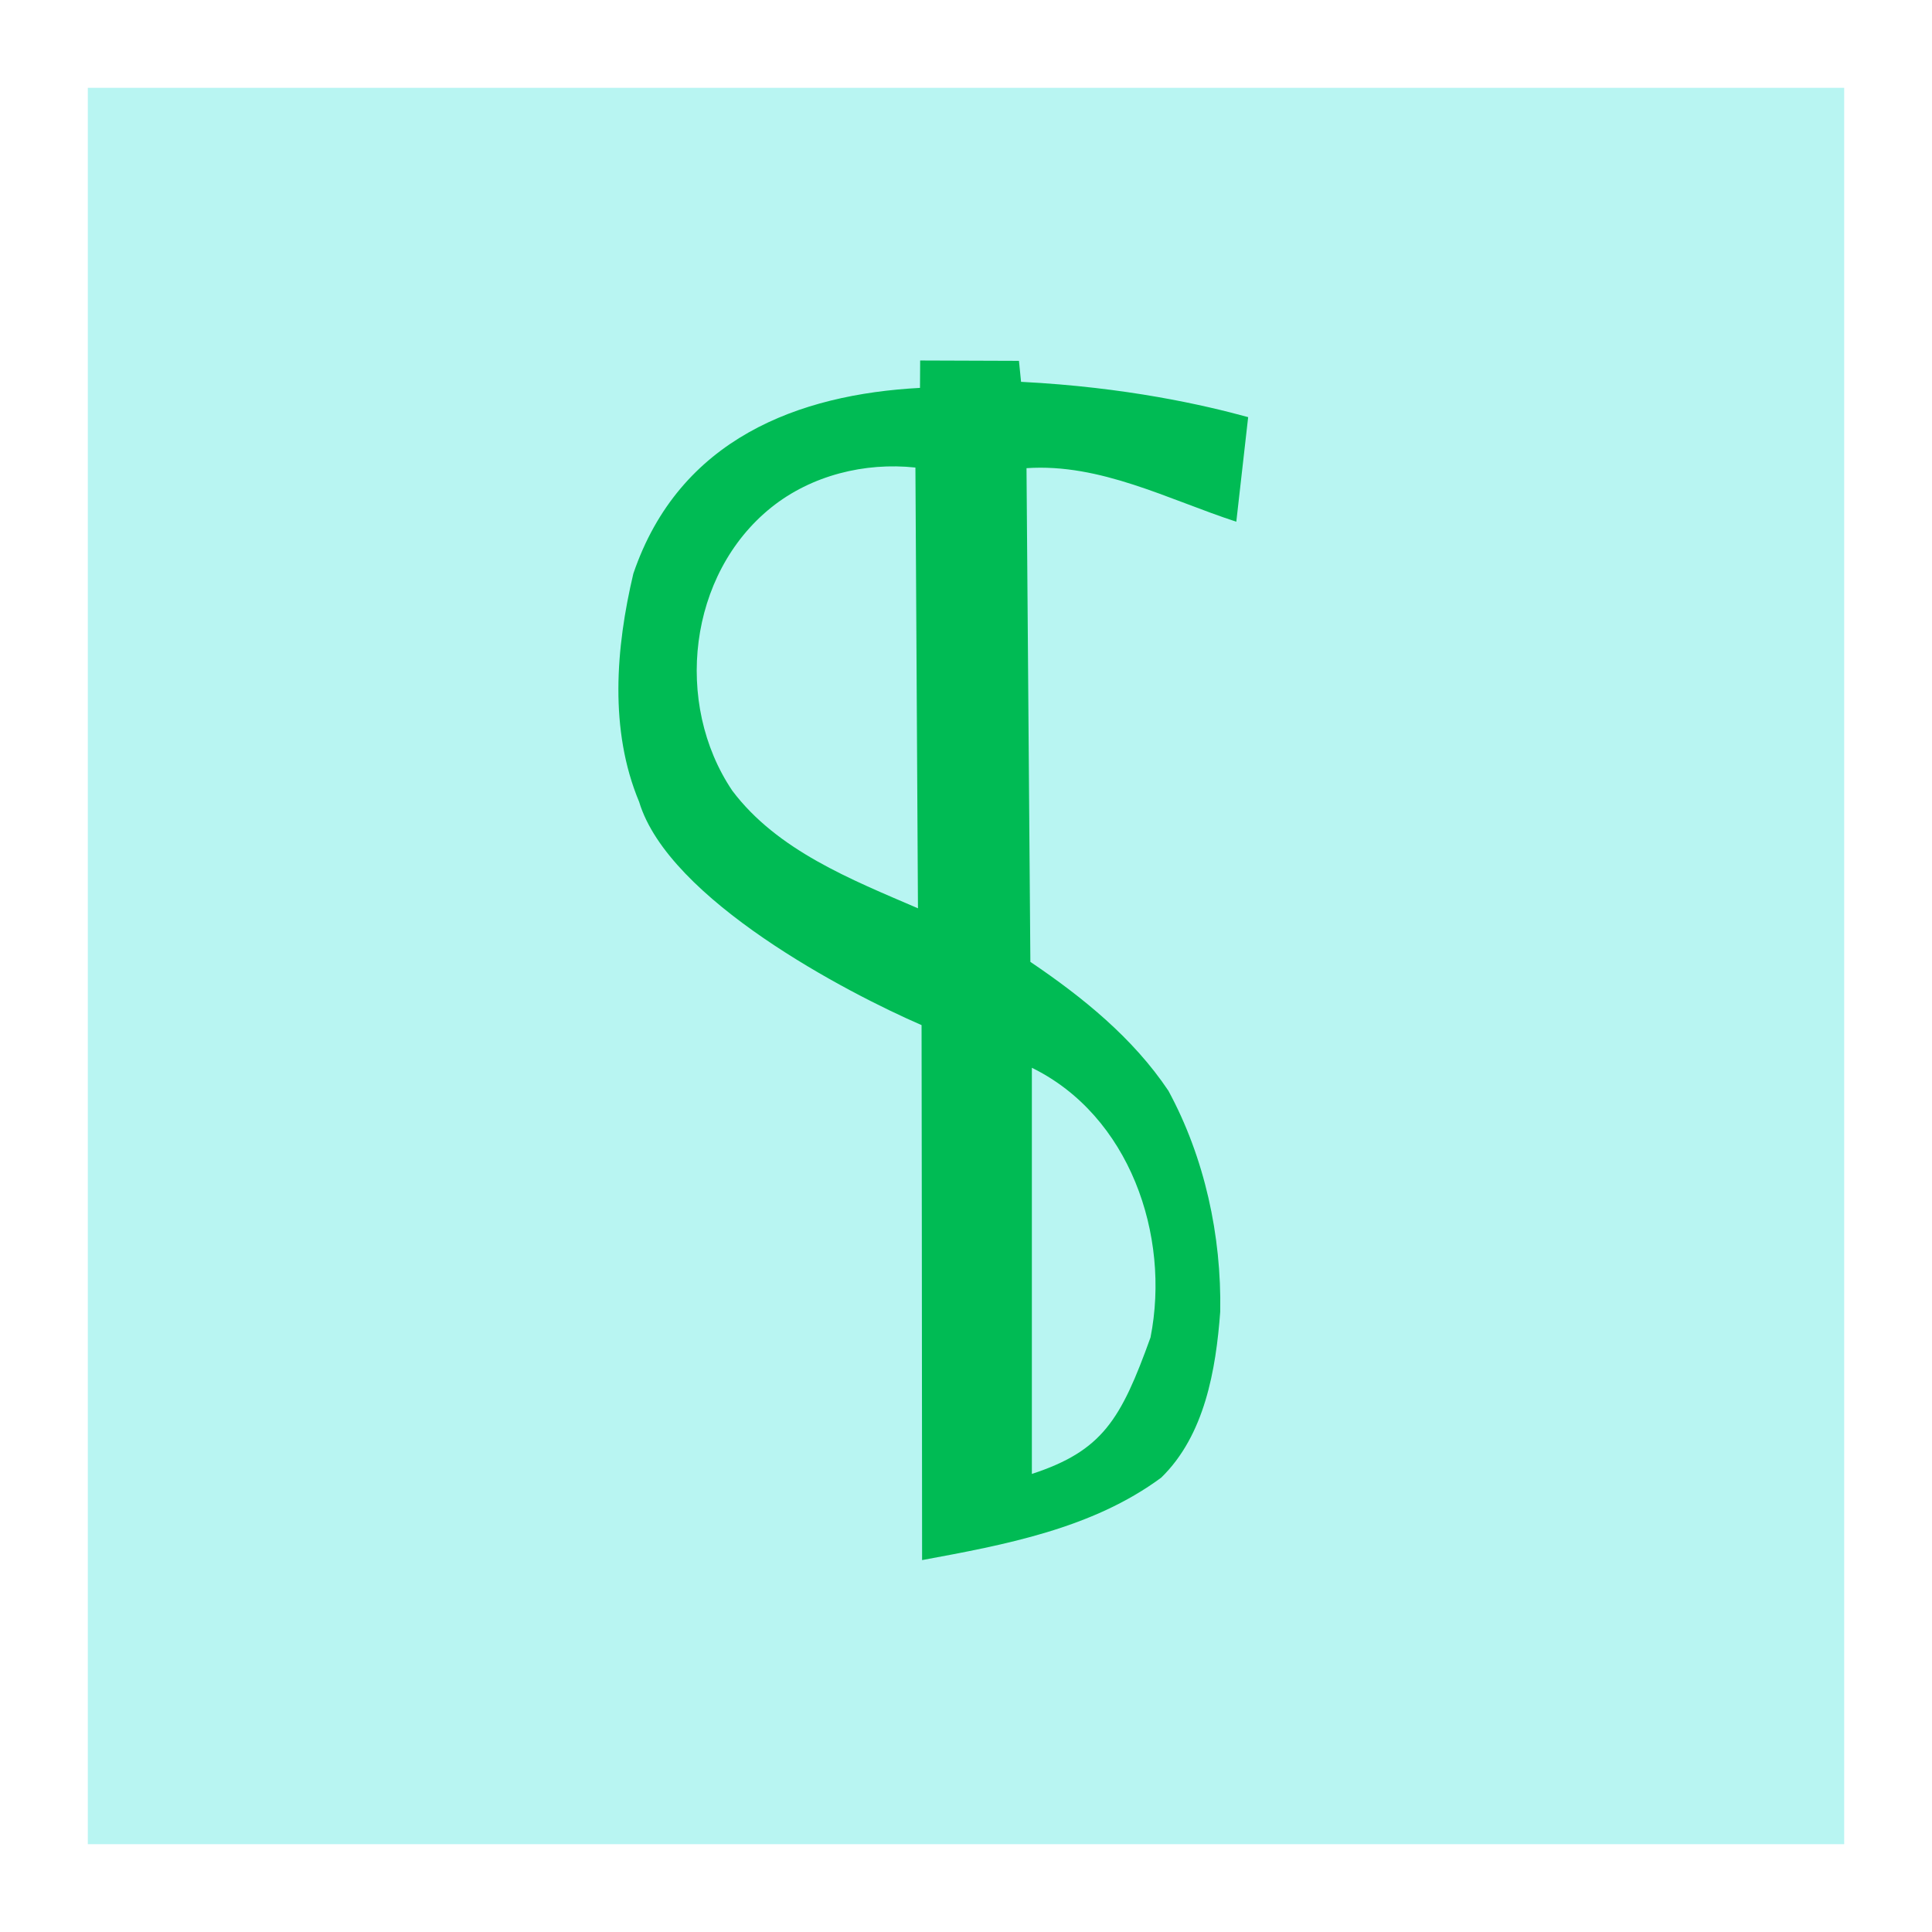 <?xml version='1.0' encoding='utf-8'?>
<svg xmlns:dc="http://purl.org/dc/elements/1.1/" xmlns:cc="http://creativecommons.org/ns#" xmlns:rdf="http://www.w3.org/1999/02/22-rdf-syntax-ns#" xmlns="http://www.w3.org/2000/svg" id="svg2" viewBox="0 0 22 22" height="100%" width="100%" version="1.1">
  <defs id="defs6"/>
  <rect style="fill:none;stroke:none;visibility:hidden" id="canvas" y="0" x="0" height="22" width="22"/><rect x="1" y="1" width="20" height="20" id="shield" style="fill:#b8f5f2;fill-opacity:1;stroke:none;"/>
  <path id="hops" d="M 6.5,13.765 C 7.441,13.591 8.437,13.407 9.223,12.826 9.718,12.344 9.846,11.598 9.895,10.936 9.91,10.07 9.718,9.184 9.305,8.421 8.902,7.819 8.328,7.355 7.733,6.953 L 7.689,1.331 c 0.842,-0.057 1.611,0.356 2.389,0.61 L 10.213,0.75 C 9.713,0.613 8.827,0.409 7.627,0.348 l -0.024,-0.239 -1.125,-0.004 -0.002,0.312 C 5.099,0.49 3.736,0.993 3.212,2.532 c -0.2,0.845 -0.276,1.781 0.066,2.599 0.336,1.114 2.369,2.175 3.216,2.542 0,0 0.006,4.138 0.006,6.092 z m 1.25,-0.981 v -4.625 C 8.859,8.702 9.332,10.064 9.101,11.23 8.763,12.169 8.552,12.521 7.75,12.784 Z M 4.339,5.004 C 3.67,4.011 3.837,2.538 4.782,1.779 5.238,1.413 5.847,1.262 6.424,1.324 L 6.453,6.343 C 5.694,6.016 4.851,5.684 4.339,5.004 Z" style="fill:#00bb54;fill-opacity:1" transform="translate(4.0,4.0)"/>
</svg>
